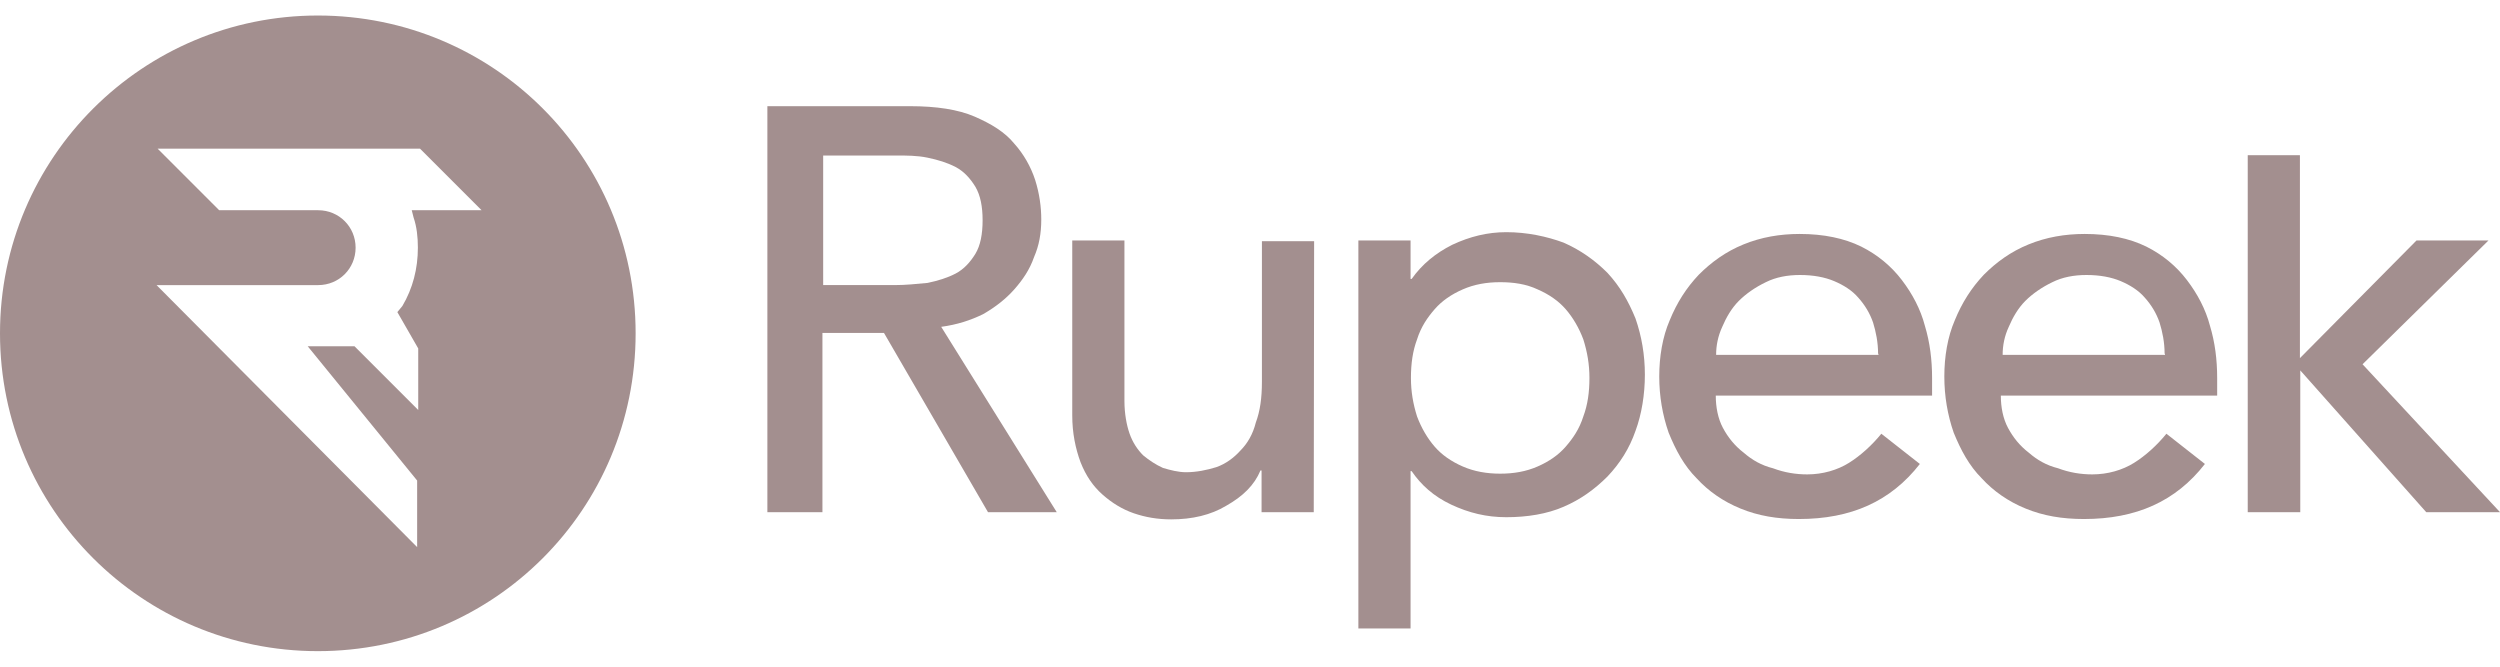 <svg width="120" height="32" viewBox="0 0 120 32" fill="none" xmlns="http://www.w3.org/2000/svg">
<path d="M15.255 0.745C6.859 0.745 0 7.552 0 16C0 24.448 6.841 31.255 15.255 31.255C23.703 31.255 30.51 24.448 30.51 16C30.51 7.552 23.703 0.745 15.255 0.745ZM19.851 10.437C20.006 10.886 20.058 11.387 20.058 11.888C20.058 12.89 19.816 13.841 19.315 14.687L19.073 14.981L20.075 16.726V19.68L17.017 16.622H14.771L20.023 23.066V26.262L7.515 13.685H15.272C16.274 13.685 17.069 12.89 17.069 11.888C17.069 10.886 16.274 10.091 15.272 10.091H10.521L7.567 7.137H20.162L23.116 10.091H19.764L19.851 10.437Z" fill="#A38F8F"/>
<path d="M36.851 5.097H43.693C44.937 5.097 45.99 5.253 46.785 5.598C47.58 5.944 48.236 6.341 48.685 6.894C49.135 7.395 49.48 8 49.688 8.639C49.895 9.296 49.981 9.935 49.981 10.539C49.981 11.196 49.878 11.783 49.636 12.336C49.428 12.941 49.083 13.442 48.685 13.891C48.288 14.34 47.787 14.738 47.182 15.083C46.578 15.377 45.939 15.584 45.178 15.688L50.724 24.585H47.424L42.431 15.981H39.477V24.585H36.834V5.097H36.851ZM39.512 13.684H42.967C43.468 13.684 43.969 13.632 44.522 13.58C45.023 13.476 45.472 13.338 45.87 13.131C46.267 12.924 46.578 12.578 46.82 12.181C47.062 11.783 47.165 11.23 47.165 10.574C47.165 9.917 47.062 9.382 46.82 8.967C46.578 8.57 46.267 8.224 45.87 8.017C45.472 7.81 45.023 7.672 44.522 7.568C44.021 7.464 43.52 7.464 42.967 7.464H39.512V13.684Z" fill="#A38F8F"/>
<path d="M63.06 24.585H60.555V22.581H60.503C60.21 23.289 59.657 23.825 58.862 24.274C58.119 24.723 57.221 24.93 56.219 24.93C55.562 24.93 54.975 24.827 54.422 24.637C53.869 24.447 53.368 24.136 52.919 23.738C52.47 23.341 52.124 22.84 51.865 22.183C51.623 21.527 51.468 20.784 51.468 19.938V11.541H53.973V19.246C53.973 19.851 54.077 20.404 54.215 20.801C54.37 21.25 54.612 21.596 54.871 21.855C55.165 22.097 55.476 22.304 55.821 22.46C56.167 22.564 56.564 22.667 56.927 22.667C57.428 22.667 57.929 22.564 58.378 22.425C58.828 22.27 59.225 21.976 59.536 21.631C59.881 21.285 60.141 20.836 60.279 20.283C60.486 19.73 60.572 19.091 60.572 18.331V11.576H63.078L63.06 24.585Z" fill="#A38F8F"/>
<path d="M65.202 11.541H67.707V13.39H67.759C68.26 12.681 68.917 12.146 69.711 11.748C70.558 11.351 71.404 11.144 72.303 11.144C73.305 11.144 74.255 11.351 75.05 11.645C75.844 11.99 76.553 12.491 77.157 13.096C77.762 13.752 78.159 14.444 78.505 15.29C78.799 16.137 78.954 17.035 78.954 17.985C78.954 18.935 78.799 19.886 78.505 20.68C78.211 21.527 77.762 22.235 77.157 22.874C76.553 23.479 75.862 23.98 75.05 24.326C74.255 24.671 73.305 24.826 72.303 24.826C71.353 24.826 70.506 24.619 69.659 24.222C68.813 23.825 68.208 23.272 67.759 22.615H67.707V30.165H65.202V11.541ZM72.009 13.545C71.353 13.545 70.765 13.649 70.212 13.891C69.659 14.133 69.21 14.444 68.865 14.841C68.519 15.238 68.208 15.687 68.018 16.292C67.811 16.845 67.725 17.45 67.725 18.141C67.725 18.797 67.828 19.384 68.018 19.989C68.225 20.542 68.519 21.043 68.865 21.44C69.21 21.838 69.659 22.149 70.212 22.391C70.765 22.633 71.37 22.736 72.009 22.736C72.665 22.736 73.253 22.633 73.806 22.391C74.359 22.149 74.808 21.838 75.153 21.44C75.499 21.043 75.81 20.594 76 19.989C76.207 19.436 76.293 18.832 76.293 18.141C76.293 17.484 76.19 16.897 76 16.292C75.793 15.739 75.499 15.238 75.153 14.841C74.808 14.444 74.359 14.133 73.806 13.891C73.253 13.632 72.648 13.545 72.009 13.545Z" fill="#A38F8F"/>
<path d="M82.357 18.988C82.357 19.54 82.461 20.093 82.702 20.542C82.944 20.991 83.255 21.389 83.704 21.734C84.102 22.08 84.551 22.339 85.104 22.477C85.657 22.685 86.21 22.771 86.745 22.771C87.488 22.771 88.196 22.564 88.749 22.218C89.302 21.873 89.855 21.372 90.304 20.819L92.153 22.27C90.753 24.067 88.853 24.913 86.348 24.913C85.294 24.913 84.395 24.758 83.549 24.412C82.702 24.067 81.994 23.566 81.441 22.961C80.837 22.356 80.439 21.613 80.094 20.767C79.8 19.92 79.644 19.022 79.644 18.072C79.644 17.122 79.8 16.172 80.145 15.377C80.491 14.53 80.94 13.822 81.545 13.183C82.15 12.578 82.841 12.077 83.687 11.732C84.534 11.386 85.432 11.23 86.382 11.23C87.54 11.23 88.525 11.438 89.337 11.835C90.131 12.232 90.788 12.785 91.289 13.442C91.79 14.098 92.187 14.841 92.394 15.636C92.636 16.431 92.74 17.277 92.74 18.141V18.988H82.357ZM90.148 16.983C90.148 16.431 90.045 15.93 89.907 15.48C89.751 15.031 89.509 14.634 89.198 14.288C88.905 13.943 88.49 13.684 88.041 13.494C87.592 13.304 87.039 13.2 86.4 13.2C85.795 13.2 85.242 13.304 84.758 13.546C84.257 13.787 83.808 14.098 83.463 14.444C83.117 14.789 82.858 15.239 82.668 15.688C82.461 16.137 82.374 16.586 82.374 17.035H90.166V16.983H90.148Z" fill="#A38F8F"/>
<path d="M96.04 18.988C96.04 19.54 96.144 20.093 96.386 20.542C96.628 20.991 96.939 21.389 97.388 21.734C97.785 22.08 98.235 22.339 98.787 22.477C99.34 22.685 99.893 22.771 100.429 22.771C101.172 22.771 101.88 22.564 102.433 22.218C102.986 21.873 103.538 21.372 103.988 20.819L105.836 22.27C104.437 24.067 102.536 24.913 100.031 24.913C98.978 24.913 98.079 24.758 97.233 24.412C96.386 24.067 95.678 23.566 95.125 22.961C94.52 22.356 94.123 21.613 93.777 20.767C93.484 19.92 93.328 19.022 93.328 18.072C93.328 17.122 93.484 16.172 93.829 15.377C94.175 14.53 94.624 13.822 95.228 13.183C95.833 12.578 96.524 12.077 97.371 11.732C98.217 11.386 99.116 11.23 100.066 11.23C101.223 11.23 102.208 11.438 103.02 11.835C103.815 12.232 104.471 12.785 104.972 13.442C105.473 14.098 105.871 14.841 106.078 15.636C106.32 16.431 106.424 17.277 106.424 18.141V18.988H96.04ZM103.901 16.983C103.901 16.431 103.798 15.93 103.659 15.48C103.504 15.031 103.262 14.634 102.951 14.288C102.657 13.943 102.243 13.684 101.794 13.494C101.344 13.304 100.791 13.2 100.152 13.2C99.548 13.2 98.995 13.304 98.511 13.546C98.01 13.787 97.561 14.098 97.215 14.444C96.87 14.789 96.611 15.239 96.421 15.688C96.213 16.137 96.127 16.586 96.127 17.035H103.919V16.983H103.901Z" fill="#A38F8F"/>
<path d="M107.891 7.448H110.396V17.191L115.993 11.542H119.448L113.402 17.485L120.001 24.585H116.46L110.413 17.779V24.585H107.891V7.448Z" fill="#A38F8F"/>
</svg>
